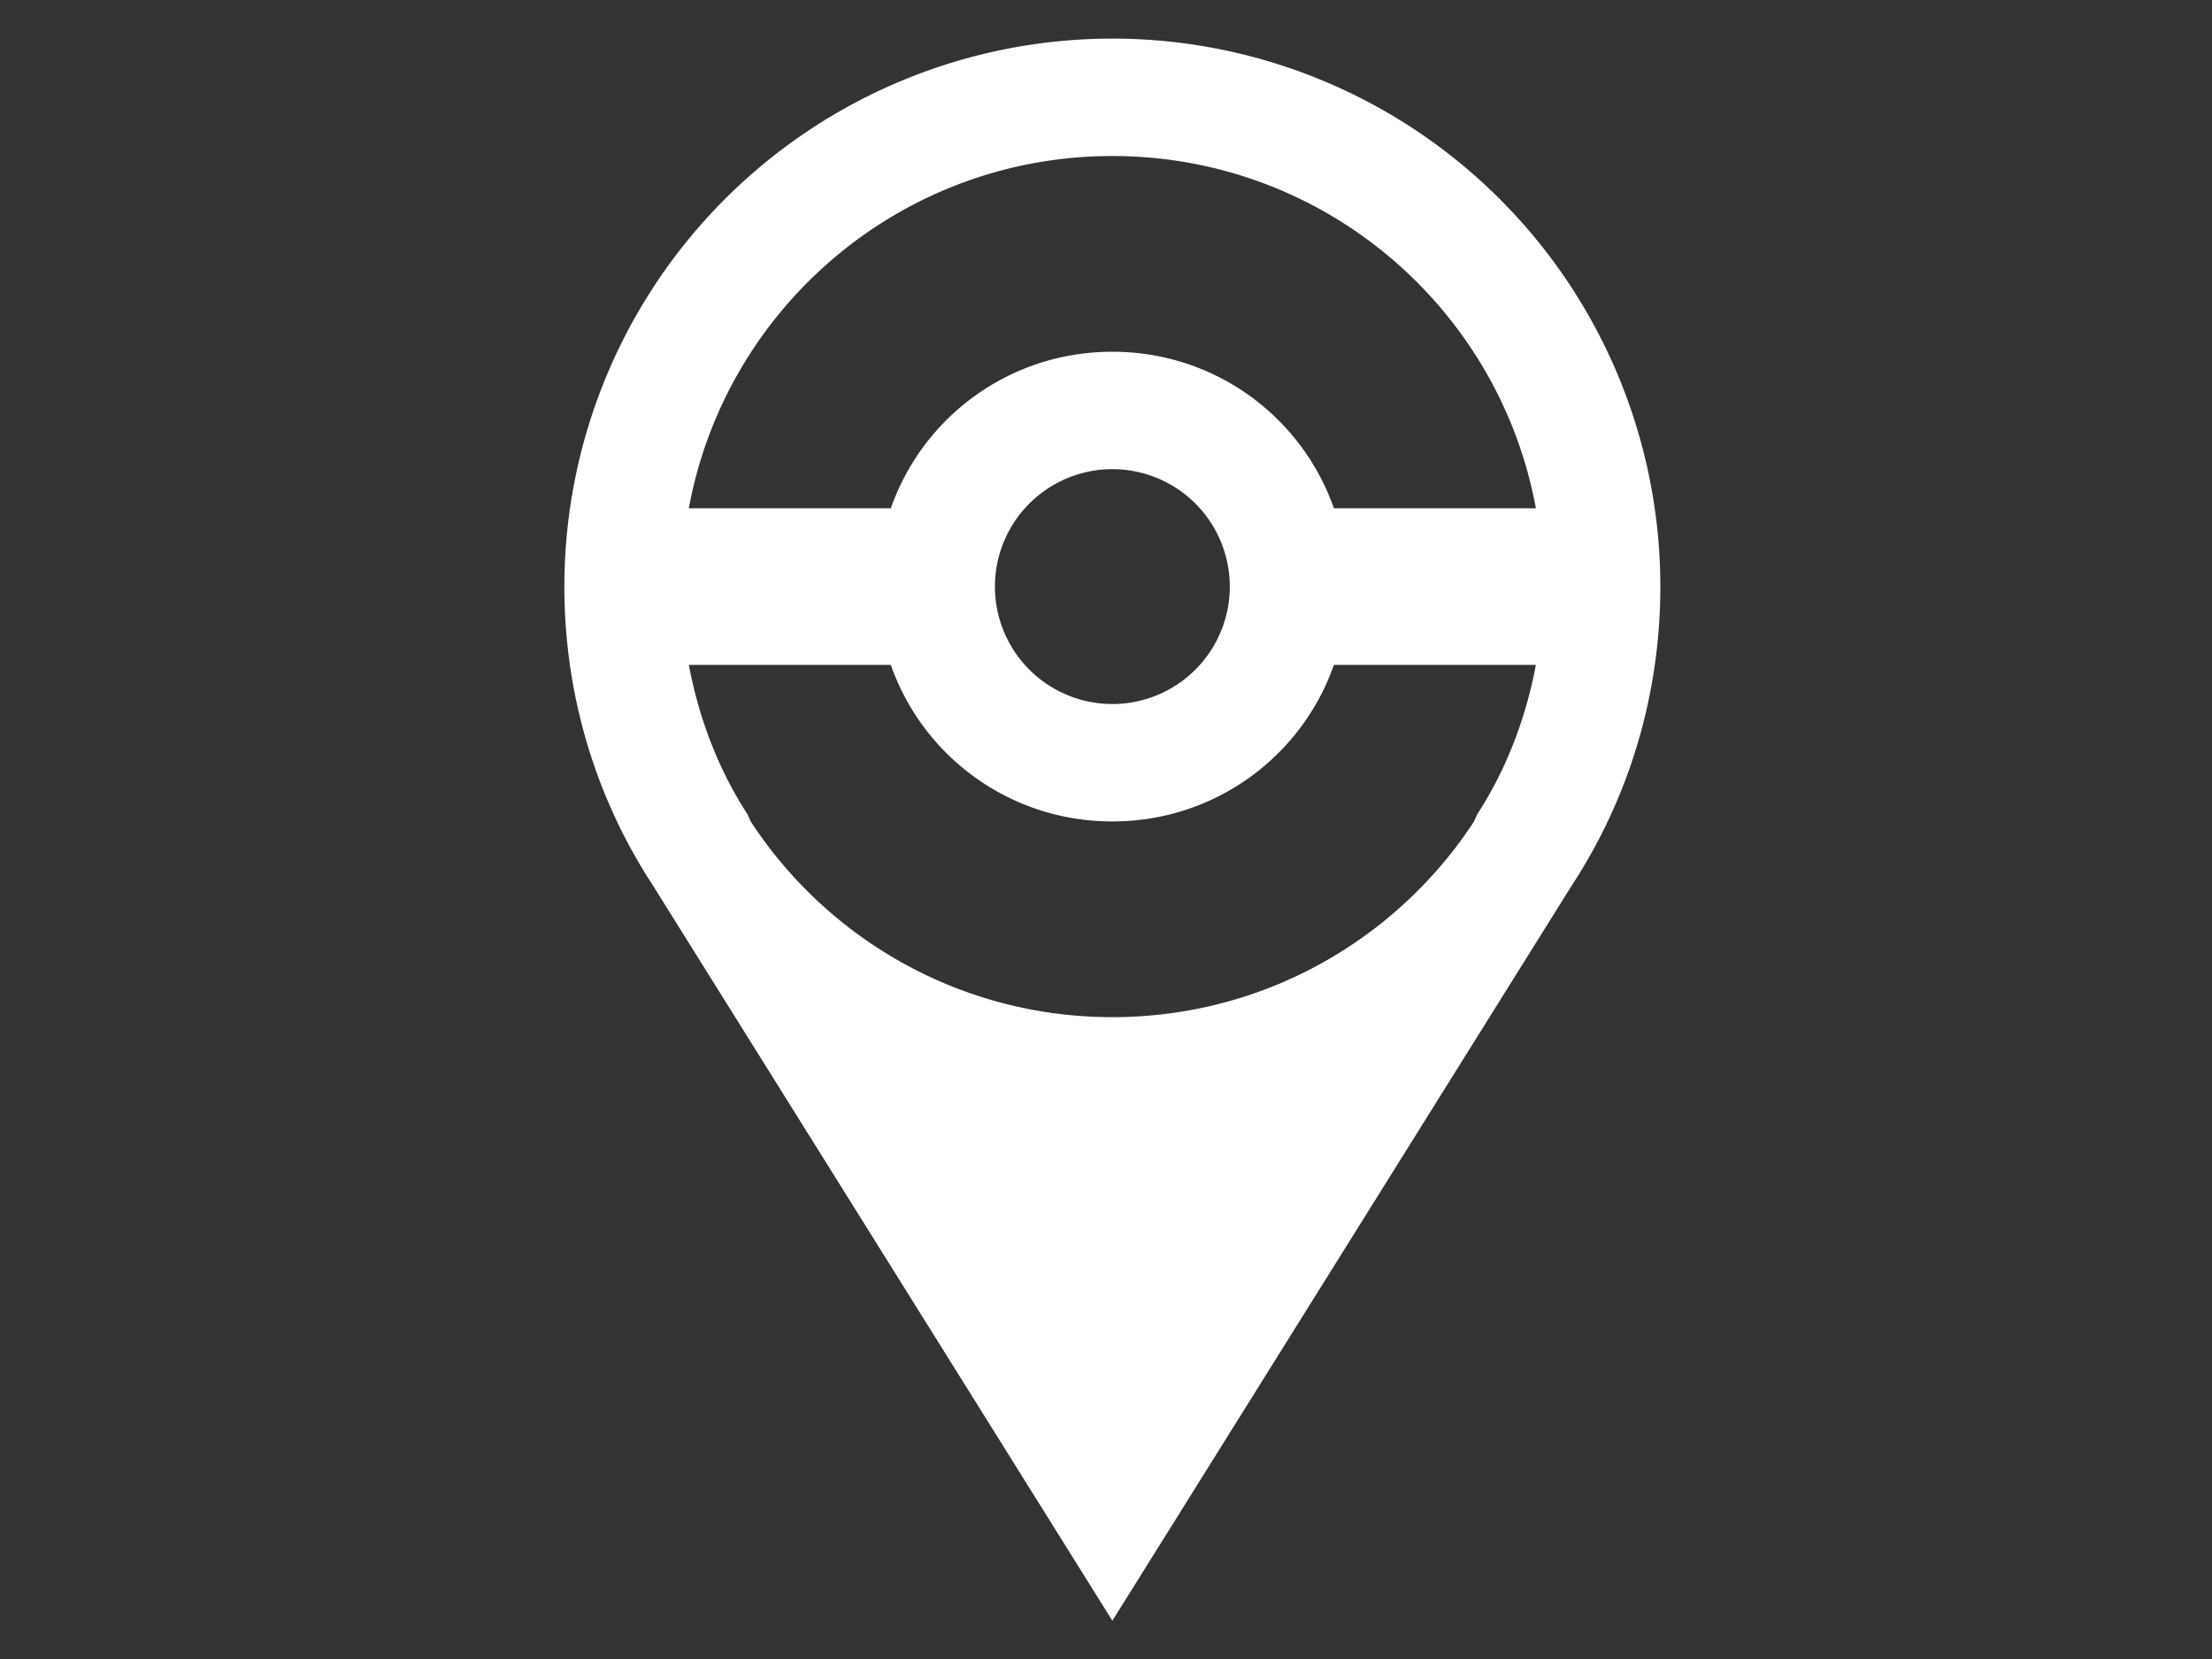 <?xml version="1.0" encoding="UTF-8" standalone="no" ?>
<!DOCTYPE svg PUBLIC "-//W3C//DTD SVG 1.1//EN" "http://www.w3.org/Graphics/SVG/1.1/DTD/svg11.dtd">
<svg xmlns="http://www.w3.org/2000/svg" xmlns:xlink="http://www.w3.org/1999/xlink" version="1.1" width="640" height="480" viewBox="0 0 640 480" xml:space="preserve">
<rect x="0" y="0" width="640" height="480" fill="#333333" stroke="none"/>
<desc>Created with Fabric.js 3.6.6</desc>
<defs>
</defs>
<g transform="matrix(22.65 0 0 22.65 321.84 240.16)" id="mdi-pokemon-go"  >
<path style="stroke: none; stroke-width: 1; stroke-dasharray: none; stroke-linecap: butt; stroke-dashoffset: 0; stroke-linejoin: miter; stroke-miterlimit: 4; fill: rgb(255,255,255); fill-rule: nonzero; opacity: 1;"  transform=" translate(-12, -12.11)" d="M 12 2 A 7 7 0 0 1 19 9 C 19 10.4 18.59 11.71 17.88 12.8 L 12 22.21 L 6.12 12.8 C 5.41 11.71 5 10.4 5 9 A 7 7 0 0 1 12 2 M 12 3.5 C 9.3 3.5 7.06 5.44 6.59 8 H 9.17 C 9.58 6.83 10.69 6 12 6 C 13.31 6 14.42 6.83 14.83 8 H 17.41 C 16.94 5.44 14.7 3.5 12 3.5 M 12 12 C 10.69 12 9.58 11.17 9.17 10 H 6.59 C 6.72 10.69 6.97 11.34 7.34 11.91 V 11.91 L 7.38 12 C 8.36 13.5 10.06 14.5 12 14.5 C 13.94 14.5 15.64 13.5 16.62 12 L 16.66 11.91 V 11.91 C 17.03 11.34 17.28 10.69 17.41 10 H 14.83 C 14.42 11.17 13.31 12 12 12 M 12 7.5 A 1.5 1.5 0 0 0 10.5 9 A 1.5 1.5 0 0 0 12 10.5 A 1.5 1.5 0 0 0 13.5 9 A 1.5 1.5 0 0 0 12 7.5 Z" stroke-linecap="round" />
</g>
</svg>
